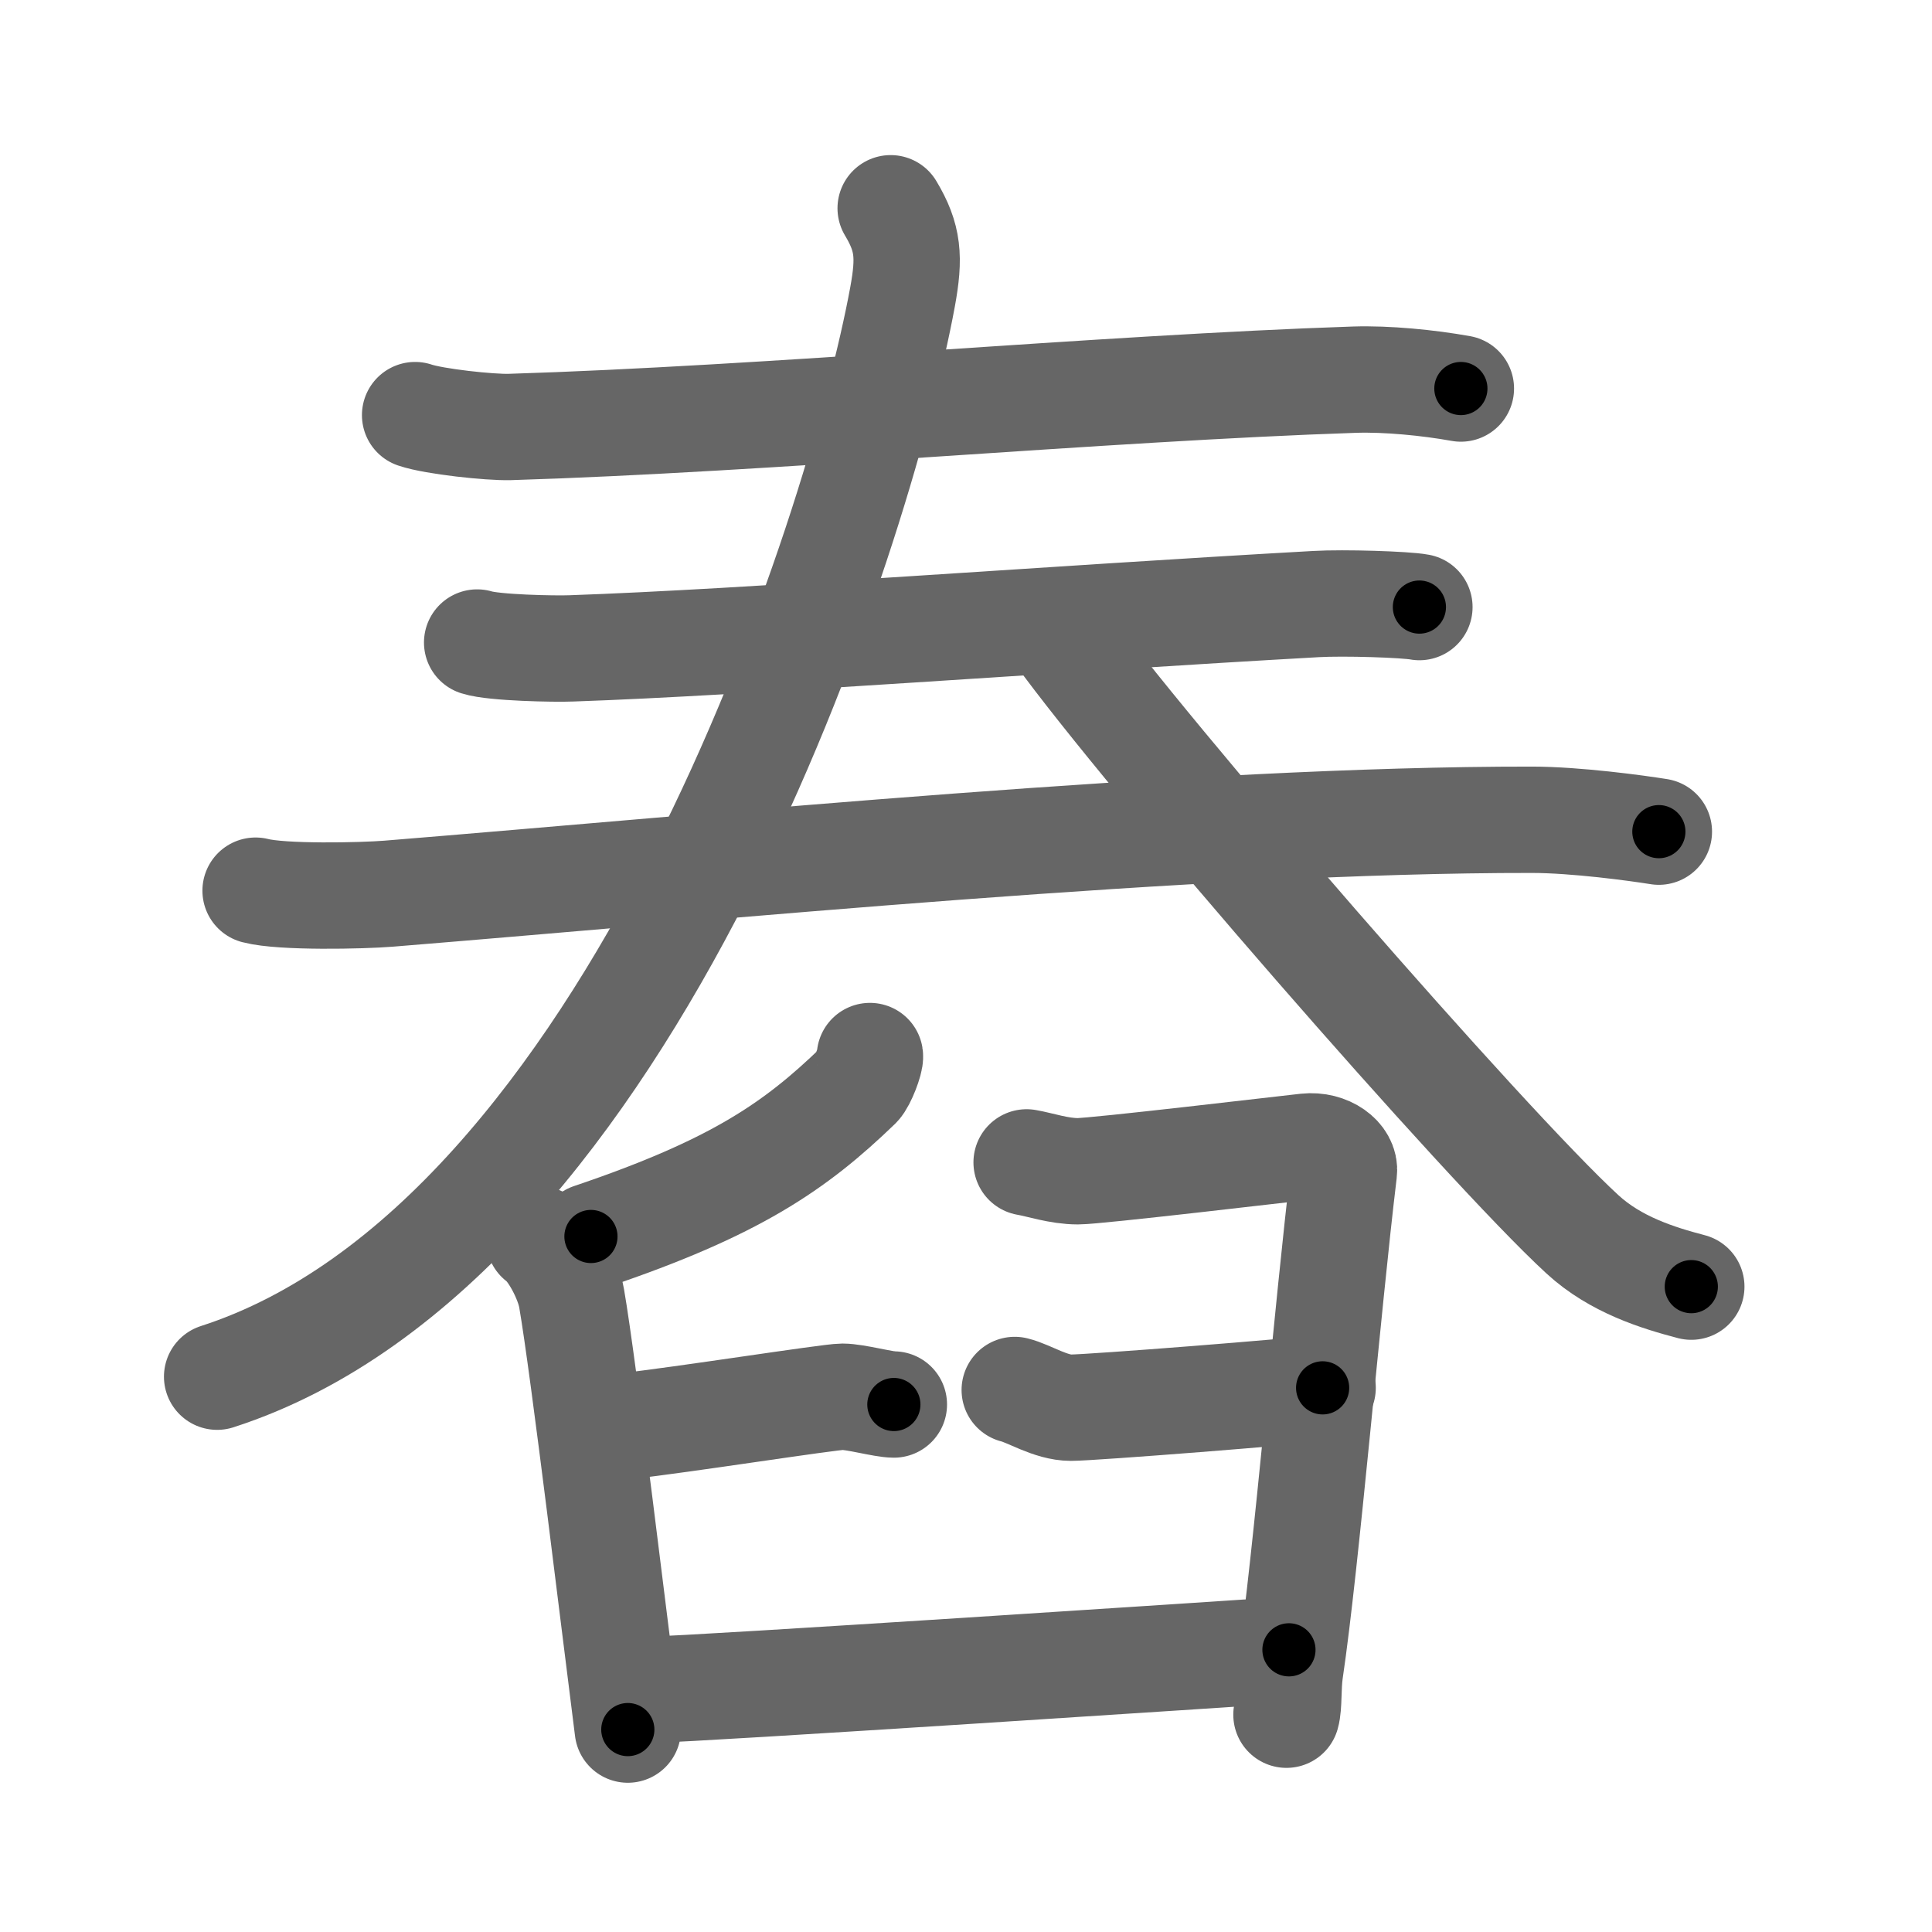 <svg xmlns="http://www.w3.org/2000/svg" viewBox="0 0 109 109" id="8202"><g fill="none" stroke="#666" stroke-width="6" stroke-linecap="round" stroke-linejoin="round"><g><g><g><g><path d="M23.42,23.42c1.09,0.37,4.24,0.7,5.33,0.67c14.42-0.44,33.56-2.2,47.67-2.67c1.82-0.06,4.17,0.17,6,0.5" /></g><g><g><path d="M26.92,36.25c0.94,0.3,4.38,0.37,5.33,0.33c9.83-0.34,27.17-1.67,42-2.5c1.57-0.09,5.05,0.02,5.83,0.17" /></g><g><g><path d="M14.42,50.25c1.49,0.39,6.02,0.29,7.5,0.17c18.5-1.5,45.57-4.19,64.5-4.17c2.48,0,5.93,0.47,7.17,0.67" /></g></g></g></g><g><g><path d="M50.25,11.75c1,1.67,1.08,2.76,0.67,5c-2.44,13.24-15.23,53.36-38.67,60.92" /><path d="M59.67,35.67c5,6.93,24.09,28.9,29.61,33.97c1.87,1.72,4.27,2.46,6.14,2.95" /></g></g></g><g><path d="M49.08,59.58c0.04,0.24-0.4,1.4-0.67,1.67c-3.56,3.44-6.96,5.77-15.07,8.51" /><path d="M30.42,69.92c0.75,0.52,1.65,2.26,1.83,3.33c0.68,3.92,2.49,19.03,3.17,24.33" /><path d="M57.92,65.58c0.76,0.13,1.82,0.5,2.89,0.5c1.06,0,11.68-1.26,12.89-1.39c1.21-0.13,2.22,0.64,2.12,1.42c-0.91,7.5-2.12,21.98-3.04,28.18c-0.13,0.9-0.05,1.93-0.2,2.45" /><path d="M35.29,80.46c3.06-0.33,11.51-1.66,12.24-1.66c0.73,0,2.31,0.44,2.9,0.44" /><path d="M57.25,78.42c0.82,0.2,2.02,1,3.17,1s12.89-0.92,14.2-1.12" /><path d="M36.85,95.32c2.05,0,33.51-2.08,35.87-2.24" /></g></g></g><g fill="none" stroke="#000" stroke-width="3" stroke-linecap="round" stroke-linejoin="round"><path d="M23.42,23.42c1.09,0.37,4.24,0.7,5.33,0.67c14.42-0.44,33.56-2.2,47.67-2.67c1.82-0.06,4.17,0.17,6,0.5" stroke-dasharray="59.164" stroke-dashoffset="59.164"><animate attributeName="stroke-dashoffset" values="59.164;59.164;0" dur="0.592s" fill="freeze" begin="0s;8202.click" /></path><path d="M26.92,36.25c0.94,0.3,4.38,0.37,5.33,0.33c9.83-0.34,27.17-1.67,42-2.5c1.57-0.09,5.05,0.02,5.83,0.17" stroke-dasharray="53.266" stroke-dashoffset="53.266"><animate attributeName="stroke-dashoffset" values="53.266" fill="freeze" begin="8202.click" /><animate attributeName="stroke-dashoffset" values="53.266;53.266;0" keyTimes="0;0.526;1" dur="1.125s" fill="freeze" begin="0s;8202.click" /></path><path d="M14.42,50.25c1.49,0.39,6.02,0.29,7.5,0.17c18.5-1.5,45.57-4.19,64.5-4.17c2.48,0,5.93,0.47,7.17,0.67" stroke-dasharray="79.38" stroke-dashoffset="79.38"><animate attributeName="stroke-dashoffset" values="79.38" fill="freeze" begin="8202.click" /><animate attributeName="stroke-dashoffset" values="79.38;79.38;0" keyTimes="0;0.653;1" dur="1.722s" fill="freeze" begin="0s;8202.click" /></path><path d="M50.25,11.75c1,1.67,1.08,2.76,0.67,5c-2.44,13.24-15.23,53.36-38.67,60.92" stroke-dasharray="80.105" stroke-dashoffset="80.105"><animate attributeName="stroke-dashoffset" values="80.105" fill="freeze" begin="8202.click" /><animate attributeName="stroke-dashoffset" values="80.105;80.105;0" keyTimes="0;0.741;1" dur="2.324s" fill="freeze" begin="0s;8202.click" /></path><path d="M59.67,35.67c5,6.93,24.09,28.9,29.61,33.97c1.87,1.72,4.27,2.46,6.14,2.95" stroke-dasharray="51.976" stroke-dashoffset="51.976"><animate attributeName="stroke-dashoffset" values="51.976" fill="freeze" begin="8202.click" /><animate attributeName="stroke-dashoffset" values="51.976;51.976;0" keyTimes="0;0.817;1" dur="2.844s" fill="freeze" begin="0s;8202.click" /></path><path d="M49.08,59.58c0.04,0.24-0.4,1.4-0.67,1.67c-3.56,3.44-6.96,5.77-15.07,8.51" stroke-dasharray="19.299" stroke-dashoffset="19.299"><animate attributeName="stroke-dashoffset" values="19.299" fill="freeze" begin="8202.click" /><animate attributeName="stroke-dashoffset" values="19.299;19.299;0" keyTimes="0;0.936;1" dur="3.037s" fill="freeze" begin="0s;8202.click" /></path><path d="M30.42,69.92c0.75,0.52,1.65,2.26,1.83,3.33c0.68,3.92,2.49,19.03,3.17,24.33" stroke-dasharray="28.402" stroke-dashoffset="28.402"><animate attributeName="stroke-dashoffset" values="28.402" fill="freeze" begin="8202.click" /><animate attributeName="stroke-dashoffset" values="28.402;28.402;0" keyTimes="0;0.914;1" dur="3.321s" fill="freeze" begin="0s;8202.click" /></path><path d="M57.92,65.58c0.76,0.13,1.82,0.5,2.89,0.5c1.06,0,11.68-1.26,12.89-1.39c1.21-0.13,2.22,0.64,2.12,1.42c-0.91,7.5-2.12,21.98-3.04,28.18c-0.13,0.9-0.05,1.93-0.2,2.45" stroke-dasharray="49.598" stroke-dashoffset="49.598"><animate attributeName="stroke-dashoffset" values="49.598" fill="freeze" begin="8202.click" /><animate attributeName="stroke-dashoffset" values="49.598;49.598;0" keyTimes="0;0.87;1" dur="3.817s" fill="freeze" begin="0s;8202.click" /></path><path d="M35.29,80.46c3.06-0.33,11.51-1.66,12.24-1.66c0.73,0,2.31,0.44,2.9,0.44" stroke-dasharray="15.291" stroke-dashoffset="15.291"><animate attributeName="stroke-dashoffset" values="15.291" fill="freeze" begin="8202.click" /><animate attributeName="stroke-dashoffset" values="15.291;15.291;0" keyTimes="0;0.961;1" dur="3.97s" fill="freeze" begin="0s;8202.click" /></path><path d="M57.25,78.42c0.82,0.2,2.02,1,3.17,1s12.89-0.92,14.2-1.12" stroke-dasharray="17.591" stroke-dashoffset="17.591"><animate attributeName="stroke-dashoffset" values="17.591" fill="freeze" begin="8202.click" /><animate attributeName="stroke-dashoffset" values="17.591;17.591;0" keyTimes="0;0.958;1" dur="4.146s" fill="freeze" begin="0s;8202.click" /></path><path d="M36.85,95.32c2.05,0,33.51-2.08,35.87-2.24" stroke-dasharray="35.941" stroke-dashoffset="35.941"><animate attributeName="stroke-dashoffset" values="35.941" fill="freeze" begin="8202.click" /><animate attributeName="stroke-dashoffset" values="35.941;35.941;0" keyTimes="0;0.92;1" dur="4.505s" fill="freeze" begin="0s;8202.click" /></path></g></svg>